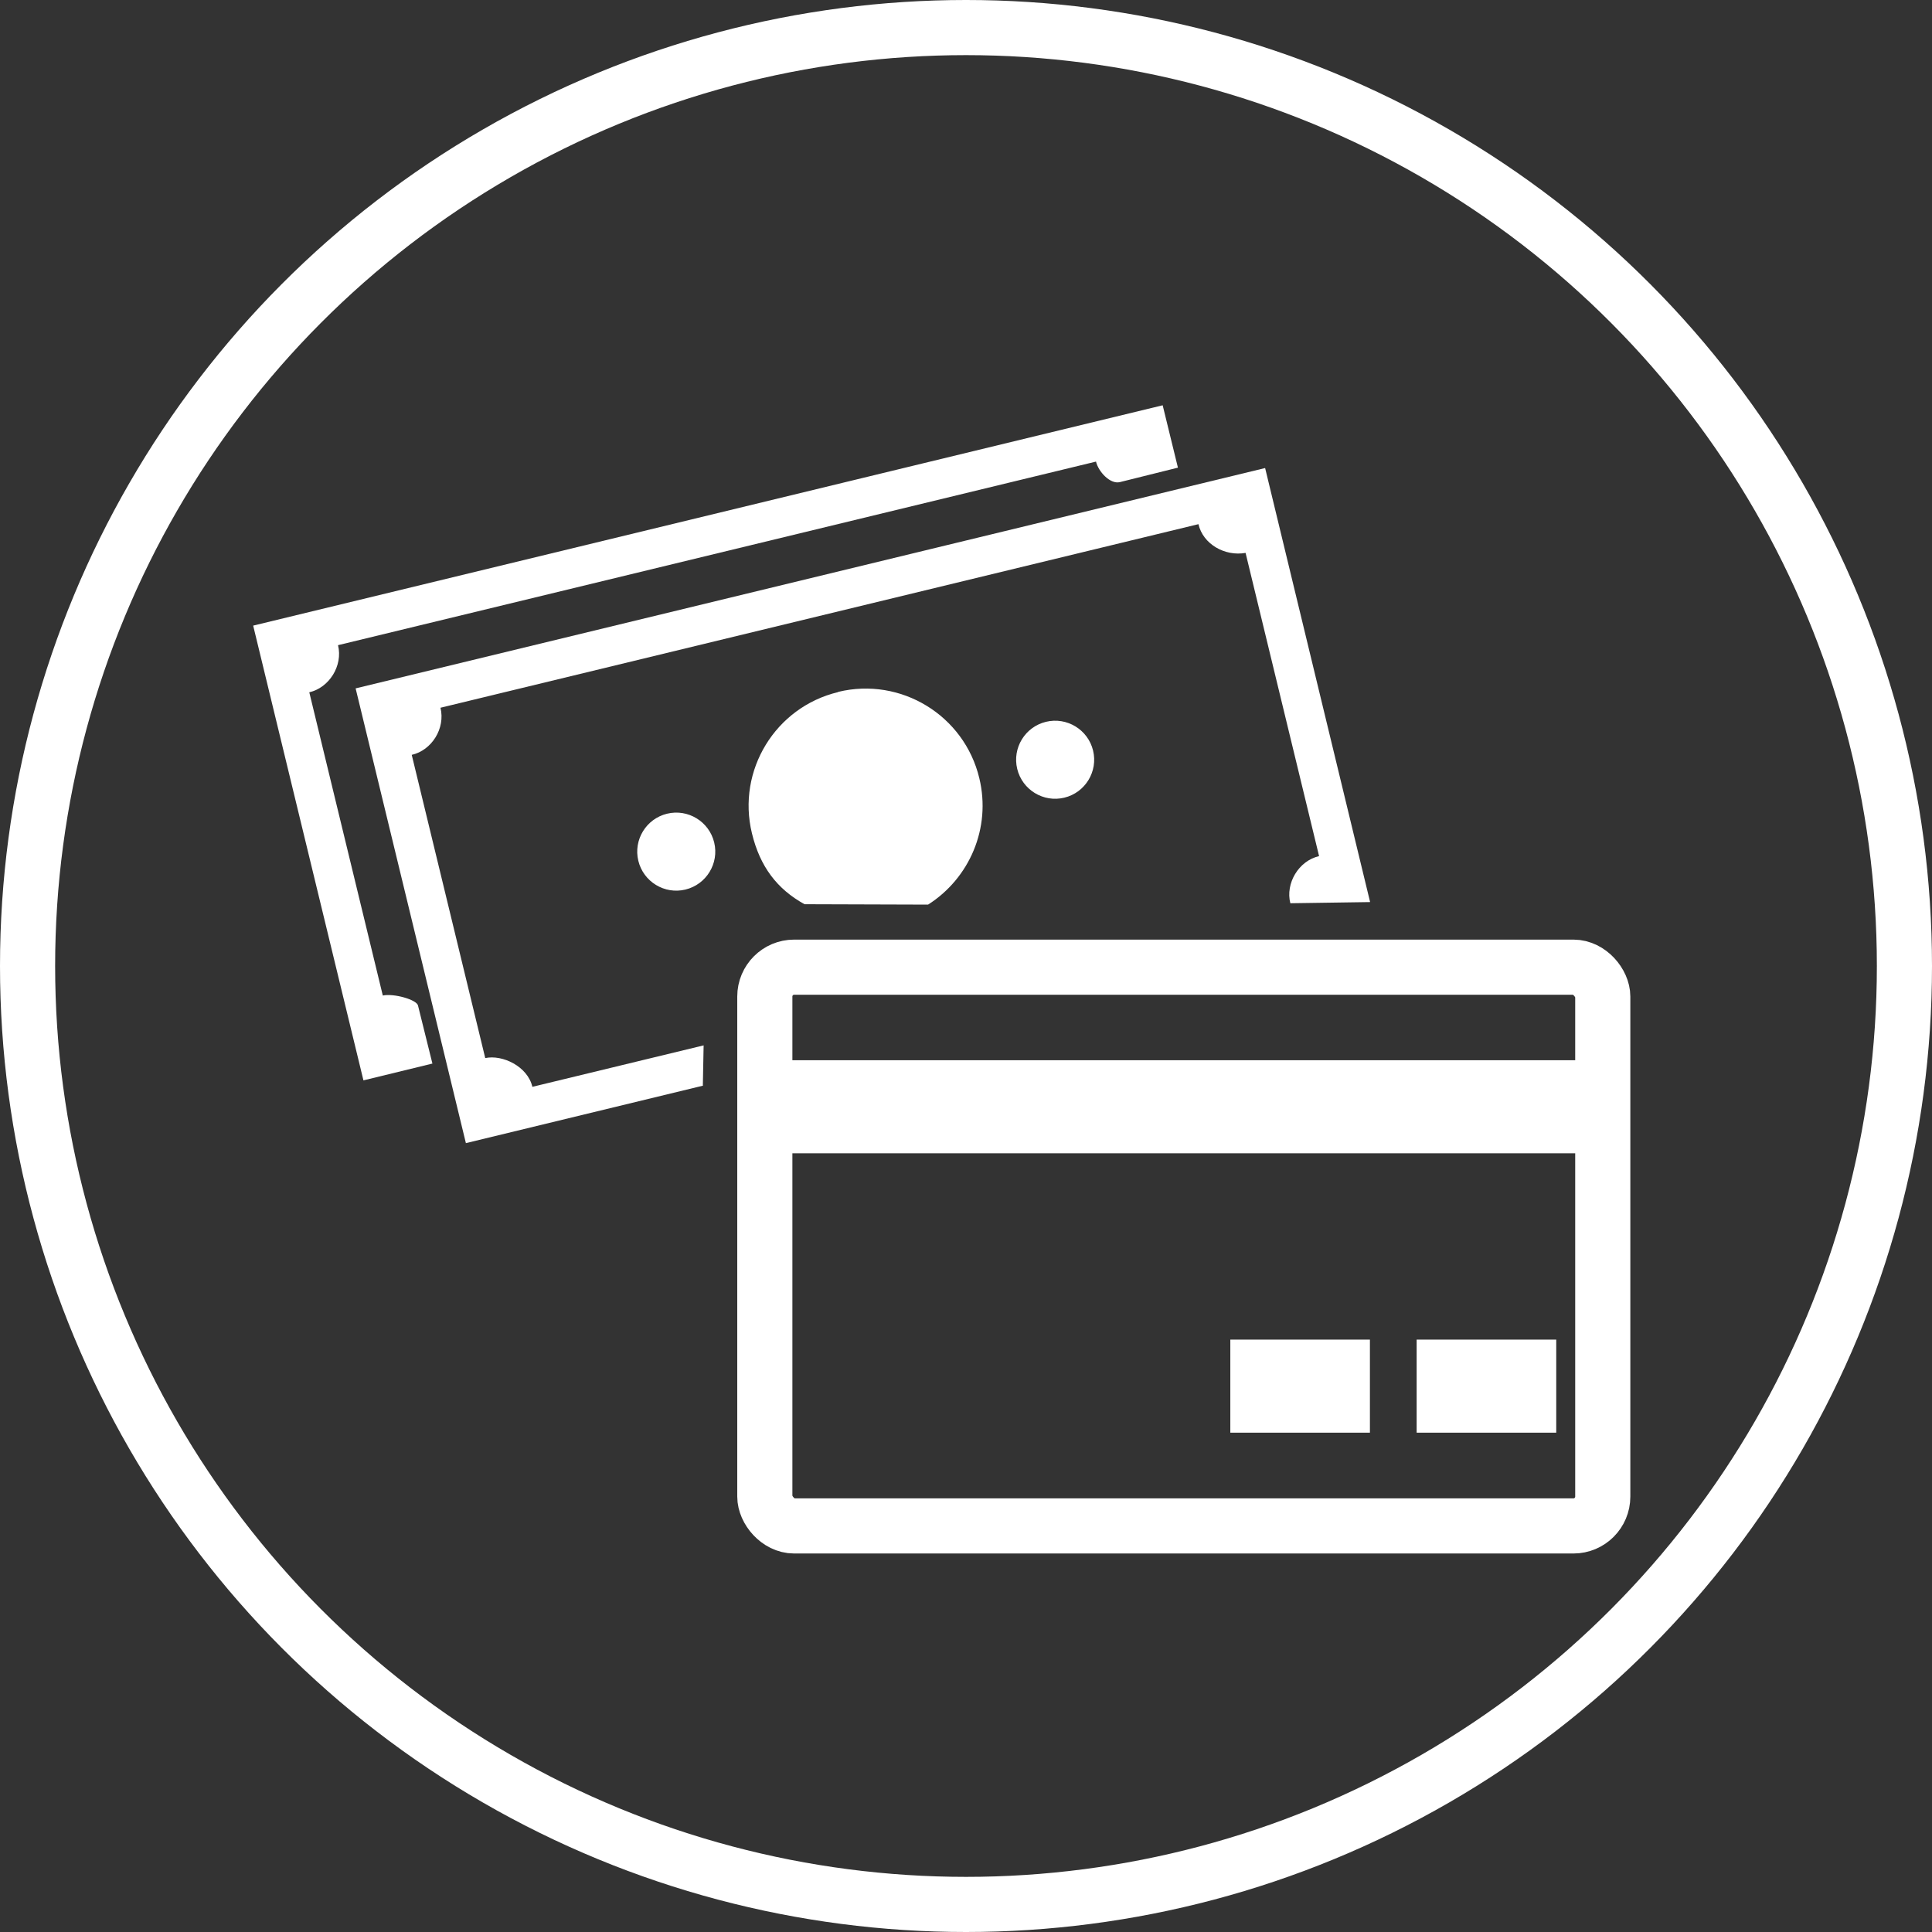 <?xml version="1.0" encoding="UTF-8"?>
<!DOCTYPE svg PUBLIC "-//W3C//DTD SVG 1.1//EN" "http://www.w3.org/Graphics/SVG/1.1/DTD/svg11.dtd">
<!-- Creator: CorelDRAW -->
<svg xmlns="http://www.w3.org/2000/svg" xml:space="preserve" width="100%" height="100%" style="shape-rendering:geometricPrecision; text-rendering:geometricPrecision; image-rendering:optimizeQuality; fill-rule:evenodd; clip-rule:evenodd"
viewBox="0 0 9.882 9.882"
 xmlns:xlink="http://www.w3.org/1999/xlink">
 <rect x="0" y="0" width="9.882" height="9.882" fill="#333333" stroke="none"/>
 <defs>
  <style type="text/css">
   <![CDATA[
    .str0 {stroke:#fff;stroke-width:0.282}
    .str1 {stroke:#fff;stroke-width:0.282;stroke-linecap:round;stroke-linejoin:round}
    .fil0 {fill:none}
    .fil1 {fill:#fff}
   ]]>
  </style>
 </defs>
 <g id="Layer_x0020_1">
  <circle class="fil0 str0" cx="4.941" cy="4.941" r="4.8"/>
  <path class="fil1" d="M2.212 5.441l-0.074 -0.298c-0.007,-0.03 -0.124,-0.063 -0.18,-0.051l-0.376 -1.551c0.101,-0.023 0.173,-0.135 0.147,-0.241l3.877 -0.939c0.012,0.051 0.072,0.117 0.122,0.105l0.297 -0.074 -0.078 -0.319 -4.652 1.127 0.564 2.326 0.353 -0.086z"/>
  <path class="fil1" d="M3.596 5.553l-1.213 0.294 -0.564 -2.326 4.652 -1.127 0.537 2.22 -0.408 0.006c-0.026,-0.101 0.042,-0.217 0.147,-0.241l-0.376 -1.551c-0.106,0.019 -0.218,-0.045 -0.241,-0.147l-3.877 0.939c0.026,0.106 -0.045,0.218 -0.147,0.241l0.376 1.551c0.087,-0.019 0.217,0.042 0.241,0.147l0.876 -0.212 -0.004 0.205zm0.691 -2.014c0.321,-0.078 0.645,0.12 0.722,0.441 0.062,0.256 -0.051,0.513 -0.262,0.647l-0.632 -0.002c-0.141,-0.078 -0.228,-0.193 -0.269,-0.363 -0.078,-0.321 0.12,-0.645 0.441,-0.722zm1.063 0.153c0.107,-0.026 0.215,0.04 0.241,0.147 0.026,0.107 -0.04,0.215 -0.147,0.241 -0.107,0.026 -0.215,-0.04 -0.241,-0.147 -0.026,-0.107 0.04,-0.215 0.147,-0.241zm-1.938 0.47c0.107,-0.026 0.215,0.04 0.241,0.147 0.026,0.107 -0.04,0.215 -0.147,0.241 -0.107,0.026 -0.215,-0.04 -0.241,-0.147 -0.026,-0.107 0.04,-0.215 0.147,-0.241z"/>
  <rect class="fil0 str1" x="3.912" y="4.947" width="4.286" height="2.858" rx="0.15" ry="0.15"/>
  <rect class="fil1" x="3.912" y="5.423" width="4.286" height="0.476"/>
  <rect class="fil1" x="6.293" y="6.852" width="0.714" height="0.476"/>
  <rect class="fil1" x="7.246" y="6.852" width="0.714" height="0.476"/>
 </g>
</svg>
